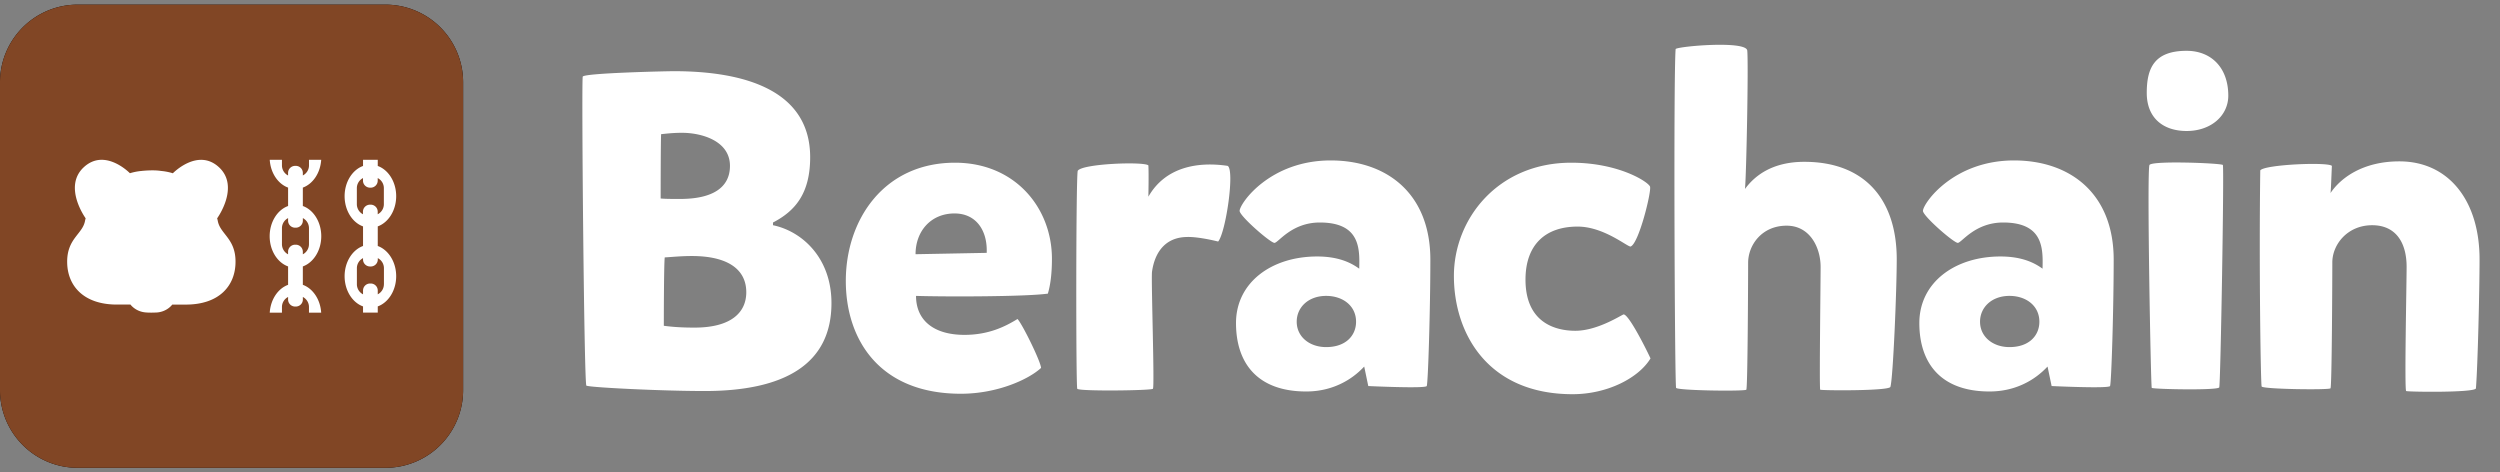<svg xmlns="http://www.w3.org/2000/svg" fill="none" viewBox="0 0 127 24">
  <rect x="0" y="0" width="127" height="24" fill="#808080" stroke="none"/>
  <g clip-path="url(#berachain-dark_svg__a)">
    <path fill="#000" d="M19.582.236H3.945A3.945 3.945 0 0 0 0 4.182v15.636a3.945 3.945 0 0 0 3.945 3.946h15.637a3.945 3.945 0 0 0 3.945-3.946V4.182A3.945 3.945 0 0 0 19.582.236Z"/>
    <path fill="#814625" d="M19.582.236H3.945A3.945 3.945 0 0 0 0 4.182v15.636a3.945 3.945 0 0 0 3.945 3.946h15.637a3.945 3.945 0 0 0 3.945-3.946V4.182A3.945 3.945 0 0 0 19.582.236Z"/>
    <path fill="#fff" d="M15.384 14.47v-.935c.542-.197.936-.81.936-1.535 0-.725-.394-1.34-.936-1.535V9.53c.51-.185.89-.74.933-1.412h-.62v.286c0 .22-.127.413-.313.51v-.133a.357.357 0 0 0-.359-.355h-.031c-.198 0-.36.16-.36.355v.133a.576.576 0 0 1-.311-.51v-.286h-.62c.042.672.422 1.227.932 1.412v.935c-.54.195-.936.808-.936 1.535 0 .727.394 1.34.936 1.535v.934c-.51.186-.89.741-.932 1.413h.62v-.286c0-.22.126-.414.312-.51v.133c0 .195.16.354.359.354h.031c.198 0 .36-.159.36-.354v-.134c.185.097.311.29.311.511v.286h.62c-.041-.672-.422-1.227-.931-1.413Zm-1.061-2.062v-.818c0-.22.126-.414.312-.51v.132c0 .196.16.355.359.355h.031c.198 0 .36-.16.36-.355v-.133a.576.576 0 0 1 .311.51v.82a.578.578 0 0 1-.312.51v-.133a.357.357 0 0 0-.359-.355h-.031a.358.358 0 0 0-.36.355v.133a.579.579 0 0 1-.311-.51Zm4.867.088v-.995c.541-.197.936-.81.936-1.535 0-.725-.395-1.34-.936-1.535v-.313h-.748v.313c-.541.197-.936.81-.936 1.535 0 .725.395 1.34.936 1.535v.995c-.541.198-.936.81-.936 1.535 0 .726.395 1.34.936 1.535v.314h.748v-.314c.541-.197.936-.81.936-1.535 0-.725-.395-1.337-.936-1.535Zm-1.062-2.121v-.819c0-.22.127-.414.312-.51v.133c0 .195.161.355.36.355h.03c.197 0 .358-.16.358-.355v-.133a.576.576 0 0 1 .312.51v.819c0 .22-.126.413-.312.51v-.133a.358.358 0 0 0-.359-.355h-.031c-.198 0-.36.16-.36.355v.133a.58.58 0 0 1-.31-.51Zm1.374 4.067c0 .22-.126.413-.312.51v-.195a.357.357 0 0 0-.359-.355h-.03a.357.357 0 0 0-.359.355v.195a.576.576 0 0 1-.312-.51v-.819c0-.22.126-.414.312-.51v.07c0 .196.161.355.36.355h.03c.199 0 .36-.159.36-.355v-.07a.576.576 0 0 1 .312.51v.819h-.002Zm-8.442-3.235a.61.61 0 0 0-.03-.114c.005-.008 1.168-1.61.091-2.6-1.076-.99-2.332.302-2.34.309-.199-.062-.4-.1-.6-.118h-.002c-.41-.067-.985 0-.985 0A2.895 2.895 0 0 0 6.6 8.8c-.007-.007-1.264-1.298-2.34-.308-1.075.99.087 2.592.092 2.6a.918.918 0 0 0-.03.114c-.116.685-.91.896-.91 2.09 0 1.217.83 2.176 2.522 2.176h.694c.003.003.271.38.825.403 0 0 .128.014.422.003.587 0 .873-.4.875-.405h.693c1.693 0 2.522-.958 2.522-2.175.005-1.192-.789-1.405-.904-2.09Zm22.708 1.868c-.046.437-.046 3.475-.046 3.475.53.07 1.013.092 1.565.092 1.841 0 2.624-.76 2.624-1.795 0-1.197-.99-1.841-2.762-1.841-.552 0-.967.046-1.38.07Zm-.184-6.26c-.023.484-.023 3.268-.023 3.268.253.023.53.023.99.023 1.68 0 2.531-.598 2.531-1.68 0-1.265-1.427-1.68-2.44-1.68-.46 0-.828.046-1.058.07Zm5.684 4.488v.138c1.45.3 2.97 1.634 2.97 3.958 0 3.107-2.394 4.465-6.445 4.465-2.186 0-5.891-.184-6.006-.276-.115-.092-.253-15.511-.184-15.695.069-.184 4.28-.277 4.625-.277 3.683 0 6.928 1.013 6.928 4.373 0 1.864-.783 2.739-1.887 3.314Zm7.266 3.728c0 1.22.874 1.98 2.462 1.98 1.243 0 2.095-.438 2.693-.806.23.23 1.174 2.14 1.197 2.485-.622.576-2.21 1.312-4.074 1.312-4.165 0-5.845-2.784-5.845-5.73 0-3.107 1.933-6.007 5.546-6.007 3.06 0 4.925 2.302 4.925 4.88 0 .713-.069 1.31-.207 1.771-1.15.161-5.316.161-6.697.115Zm-.023-2.117 3.613-.069c.046-1.128-.53-2.002-1.634-2.002-1.197 0-1.98.897-1.98 2.071Zm15.854-4.488c.368.207-.092 3.383-.483 3.844-.368-.092-1.128-.253-1.611-.23-1.059.023-1.611.759-1.75 1.772-.045.506.139 5.868.047 5.937-.046.092-3.774.138-3.843 0-.07-.092-.07-10.632.023-11.07.207-.368 3.383-.483 3.59-.276.023.484 0 1.45 0 1.588.851-1.496 2.485-1.795 4.027-1.565Zm.608 2.279c.023-.392 1.542-2.555 4.626-2.555 2.853 0 5.063 1.68 5.063 5.04 0 2.463-.115 6.283-.184 6.421-.07.138-2.97 0-2.97 0l-.206-.99c-.161.162-1.128 1.266-2.946 1.266-2.509 0-3.567-1.473-3.567-3.475 0-2.071 1.818-3.383 4.12-3.383 1.058 0 1.702.3 2.14.621.023-.99.069-2.347-2.003-2.347-1.427 0-2.094 1.013-2.301 1.036-.207 0-1.795-1.381-1.772-1.634Zm2.9 5.638c0 .76.644 1.289 1.495 1.289 1.013 0 1.52-.599 1.52-1.289 0-.805-.668-1.312-1.52-1.312-.897 0-1.495.576-1.495 1.312Zm11.622-2.14c0 2.21 1.541 2.6 2.531 2.6 1.059 0 2.163-.69 2.44-.828.23-.07 1.081 1.588 1.38 2.232-.598.99-2.186 1.818-3.958 1.818-4.327 0-6.03-3.107-6.03-6.006 0-2.9 2.233-5.754 5.961-5.754 2.44 0 3.935.99 4.004 1.22.07.276-.575 2.9-.99 3.038-.16.023-1.357-1.013-2.692-1.013-1.634 0-2.646.92-2.646 2.693Zm7.628-11.714c.138-.138 3.544-.437 3.636.069.07.575-.046 6.467-.115 7.042.506-.69 1.404-1.38 3.015-1.38 3.13 0 4.695 1.978 4.695 4.947 0 1.542-.184 6.053-.323 6.49-.115.207-3.52.184-3.567.138-.046-.253.023-5.408.023-6.237 0-.966-.529-2.094-1.726-2.094-1.265 0-1.956.99-1.956 1.887 0 .783-.023 6.375-.092 6.444-.069.092-3.498.046-3.567-.092-.07-.138-.138-15.948-.023-17.214Zm12.563 8.216c.023-.392 1.542-2.555 4.626-2.555 2.853 0 5.063 1.68 5.063 5.04 0 2.463-.116 6.283-.185 6.421-.069.138-2.968 0-2.968 0l-.207-.99c-.162.162-1.128 1.266-2.946 1.266-2.509 0-3.567-1.473-3.567-3.475 0-2.071 1.818-3.383 4.119-3.383 1.059 0 1.703.3 2.14.621.023-.99.069-2.347-2.002-2.347-1.427 0-2.094 1.013-2.301 1.036-.207 0-1.795-1.381-1.772-1.634Zm2.9 5.638c0 .76.644 1.289 1.495 1.289 1.013 0 1.519-.599 1.519-1.289 0-.805-.667-1.312-1.519-1.312-.897 0-1.495.576-1.495 1.312Zm8.607-7.963c.138-.23 3.636-.092 3.728 0 .069.092-.115 11.139-.184 11.3-.092.161-3.383.092-3.429.023-.046-.069-.253-11.07-.115-11.323Zm-.138-3.659c0-1.243.368-2.14 2.025-2.14 1.243 0 2.117.851 2.117 2.278 0 1.013-.874 1.795-2.117 1.795-1.197 0-2.025-.667-2.025-1.933Zm5.767 3.935c.208-.299 3.43-.437 3.637-.23-.023.484-.046 1.243-.069 1.381.506-.76 1.634-1.61 3.498-1.61 2.508 0 4.073 2.001 4.073 4.97 0 1.542-.092 5.431-.184 6.559-.023.23-3.475.184-3.544.138-.092-.046.023-5.477.023-6.306 0-1.242-.552-2.117-1.749-2.117-1.266 0-2.025.99-2.025 1.887 0 .783-.023 6.306-.092 6.398-.069.092-3.429.046-3.498-.092-.047-.092-.139-6.099-.07-10.978Z"/>
  </g>
  <defs>
    <clipPath id="berachain-dark_svg__a">
      <path fill="#fff" d="M0 0h127v24H0z"/>
    </clipPath>
  </defs>
</svg>
